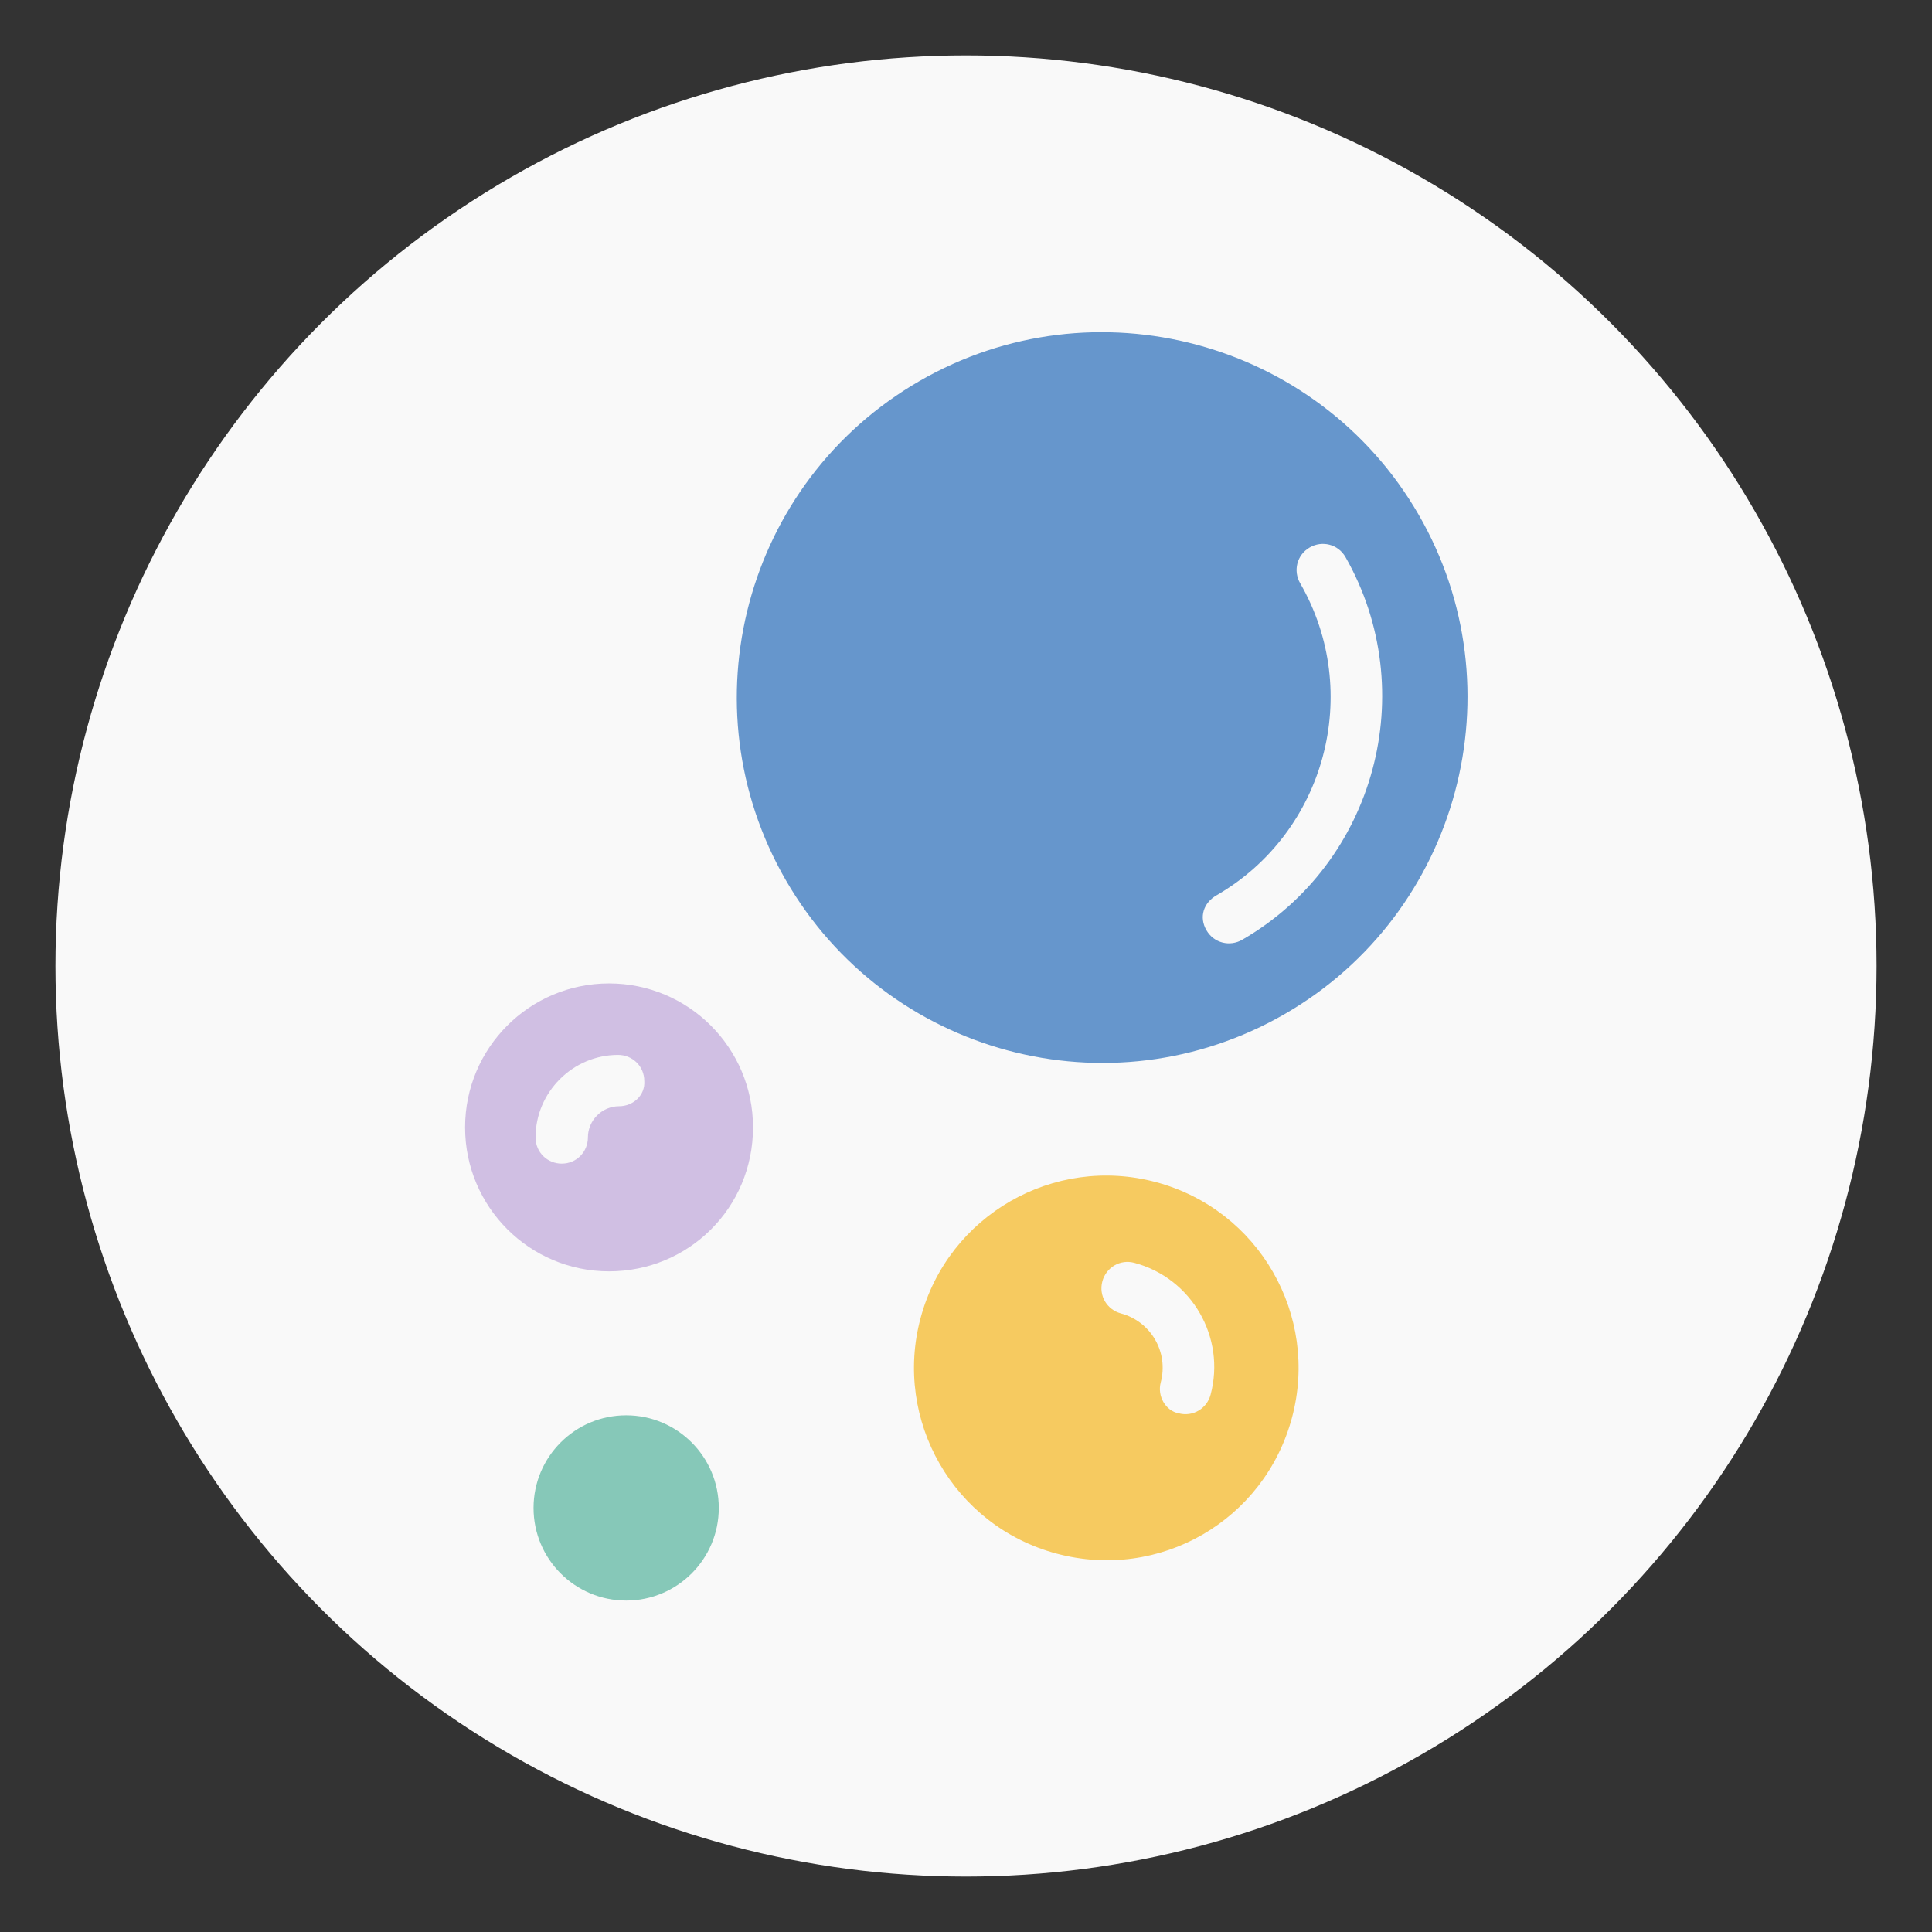 <?xml version="1.0" encoding="UTF-8" standalone="no"?>
<!-- Created with Inkscape (http://www.inkscape.org/) -->

<svg
   width="512"
   height="512"
   viewBox="0 0 512 512"
   version="1.1"
   id="svg1"
   xml:space="preserve"
   inkscape:version="1.4.2 (f4327f4, 2025-05-13)"
   sodipodi:docname="iconic.svg"
   xmlns:inkscape="http://www.inkscape.org/namespaces/inkscape"
   xmlns:sodipodi="http://sodipodi.sourceforge.net/DTD/sodipodi-0.dtd"
   xmlns="http://www.w3.org/2000/svg"
   xmlns:svg="http://www.w3.org/2000/svg"><rect x="0" y="0" width="512" height="512" fill="#333333" stroke="none"/><sodipodi:namedview
     id="namedview1"
     pagecolor="#ffffff"
     bordercolor="#999999"
     borderopacity="1"
     inkscape:showpageshadow="2"
     inkscape:pageopacity="0"
     inkscape:pagecheckerboard="0"
     inkscape:deskcolor="#d1d1d1"
     inkscape:document-units="px"
     showgrid="false"
     inkscape:zoom="0.70710678"
     inkscape:cx="188.0904"
     inkscape:cy="150.61374"
     inkscape:window-width="1920"
     inkscape:window-height="1001"
     inkscape:window-x="-9"
     inkscape:window-y="-9"
     inkscape:window-maximized="1"
     inkscape:current-layer="layer1"><inkscape:grid
       id="grid1"
       units="mm"
       originx="0"
       originy="0"
       spacingx="1"
       spacingy="1"
       empcolor="#0099e5"
       empopacity="0.302"
       color="#0099e5"
       opacity="0.149"
       empspacing="5"
       enabled="true"
       visible="false" /></sodipodi:namedview><defs
     id="defs1"><inkscape:path-effect
       effect="fillet_chamfer"
       id="path-effect1"
       is_visible="true"
       lpeversion="1"
       nodesatellites_param="F,0,0,1,0,2.257,0,1 @ F,0,0,1,0,2.608,0,1 @ F,0,0,1,0,2.6,0,1 @ F,0,0,1,0,3.008,0,1 @ F,0,0,1,0,2.252,0,1 @ F,0,0,1,0,2.801,0,1"
       radius="0"
       unit="px"
       method="auto"
       mode="F"
       chamfer_steps="1"
       flexible="false"
       use_knot_distance="true"
       apply_no_radius="true"
       apply_with_radius="true"
       only_selected="false"
       hide_knots="false" /></defs><g
     inkscape:label="Layer 1"
     inkscape:groupmode="layer"
     id="layer1"><circle
       style="fill:#f9f9f9;fill-opacity:1;stroke:#858585;stroke-width:8;stroke-dasharray:none;stroke-opacity:0"
       id="path1"
       inkscape:label="background"
       cx="256"
       cy="256"
       r="241.313" /><g
       id="g2"
       transform="matrix(1.16,0,0,1.16,-44.547,-38.413)"><circle
         fill="#000000"
         cx="30.2"
         cy="117.8"
         r="9.2"
         id="circle1"
         transform="matrix(2.3,0,0,2.3,111.995,106.674)"
         style="fill:#86c8b8;fill-opacity:1" /><path
         fill="#000000"
         d="m 333.568,356.981 c 6.25,-23.324 -7.513,-47.487 -31.059,-53.796 -23.324,-6.25 -47.487,7.513 -53.796,31.059 -6.25,23.324 7.513,47.487 31.059,53.796 23.546,6.309 47.487,-7.513 53.796,-31.059 z m -29.988,-8.035 c 1.845,-6.886 -2.22,-13.927 -9.106,-15.773 -3.11,-0.833 -5.121,-3.991 -4.228,-7.323 0.833,-3.11 3.991,-5.121 7.323,-4.228 13.106,3.512 20.911,17.031 17.4,30.137 -0.833,3.11 -3.991,5.121 -7.323,4.228 -2.947,-0.552 -4.899,-3.931 -4.065,-7.041 z"
         id="path2"
         style="fill:#f6ca60;fill-opacity:1;stroke-width:2.3" /><path
         fill="#000000"
         d="m 28.5,65.7 c -7.9,0 -14.3,6.4 -14.3,14.3 0,7.9 6.4,14.3 14.3,14.3 7.9,0 14.3,-6.3 14.3,-14.3 0,-7.9 -6.4,-14.3 -14.3,-14.3 z m 1,12.2 c -1.7,0 -3.1,1.4 -3.1,3.1 0,1.4 -1.1,2.6 -2.6,2.6 -1.4,0 -2.6,-1.1 -2.6,-2.6 0,-4.5 3.7,-8.2 8.2,-8.2 1.4,0 2.6,1.1 2.6,2.6 0.1,1.4 -1.1,2.5 -2.5,2.5 z"
         id="path3"
         transform="matrix(2.3,0,0,2.3,111.995,106.674)"
         style="fill:#d0bfe3;fill-opacity:1" /><path
         fill="#000000"
         d="m 331.96,264.747 c 39.832,-22.997 53.552,-74.202 30.555,-114.034 -22.997,-39.832 -74.202,-53.552 -114.034,-30.555 -40.031,23.112 -53.552,74.202 -30.555,114.034 22.997,39.832 74.003,53.667 114.034,30.555 z M 316.322,237.662 c 24.895,-14.373 33.481,-46.416 19.108,-71.311 -1.61,-2.788 -0.799,-6.443 2.189,-8.168 2.788,-1.61 6.443,-0.799 8.168,2.189 17.393,30.586 6.872,69.854 -23.6,87.447 -2.788,1.61 -6.443,0.799 -8.168,-2.189 -1.725,-2.987 -0.684,-6.244 2.304,-7.969 z"
         id="path1-0"
         style="fill:#6696cc;fill-opacity:1;stroke-width:2.3" /></g><g
       id="g1"
       transform="matrix(2.3,0,0,2.3,111.995,106.674)" /></g></svg>
